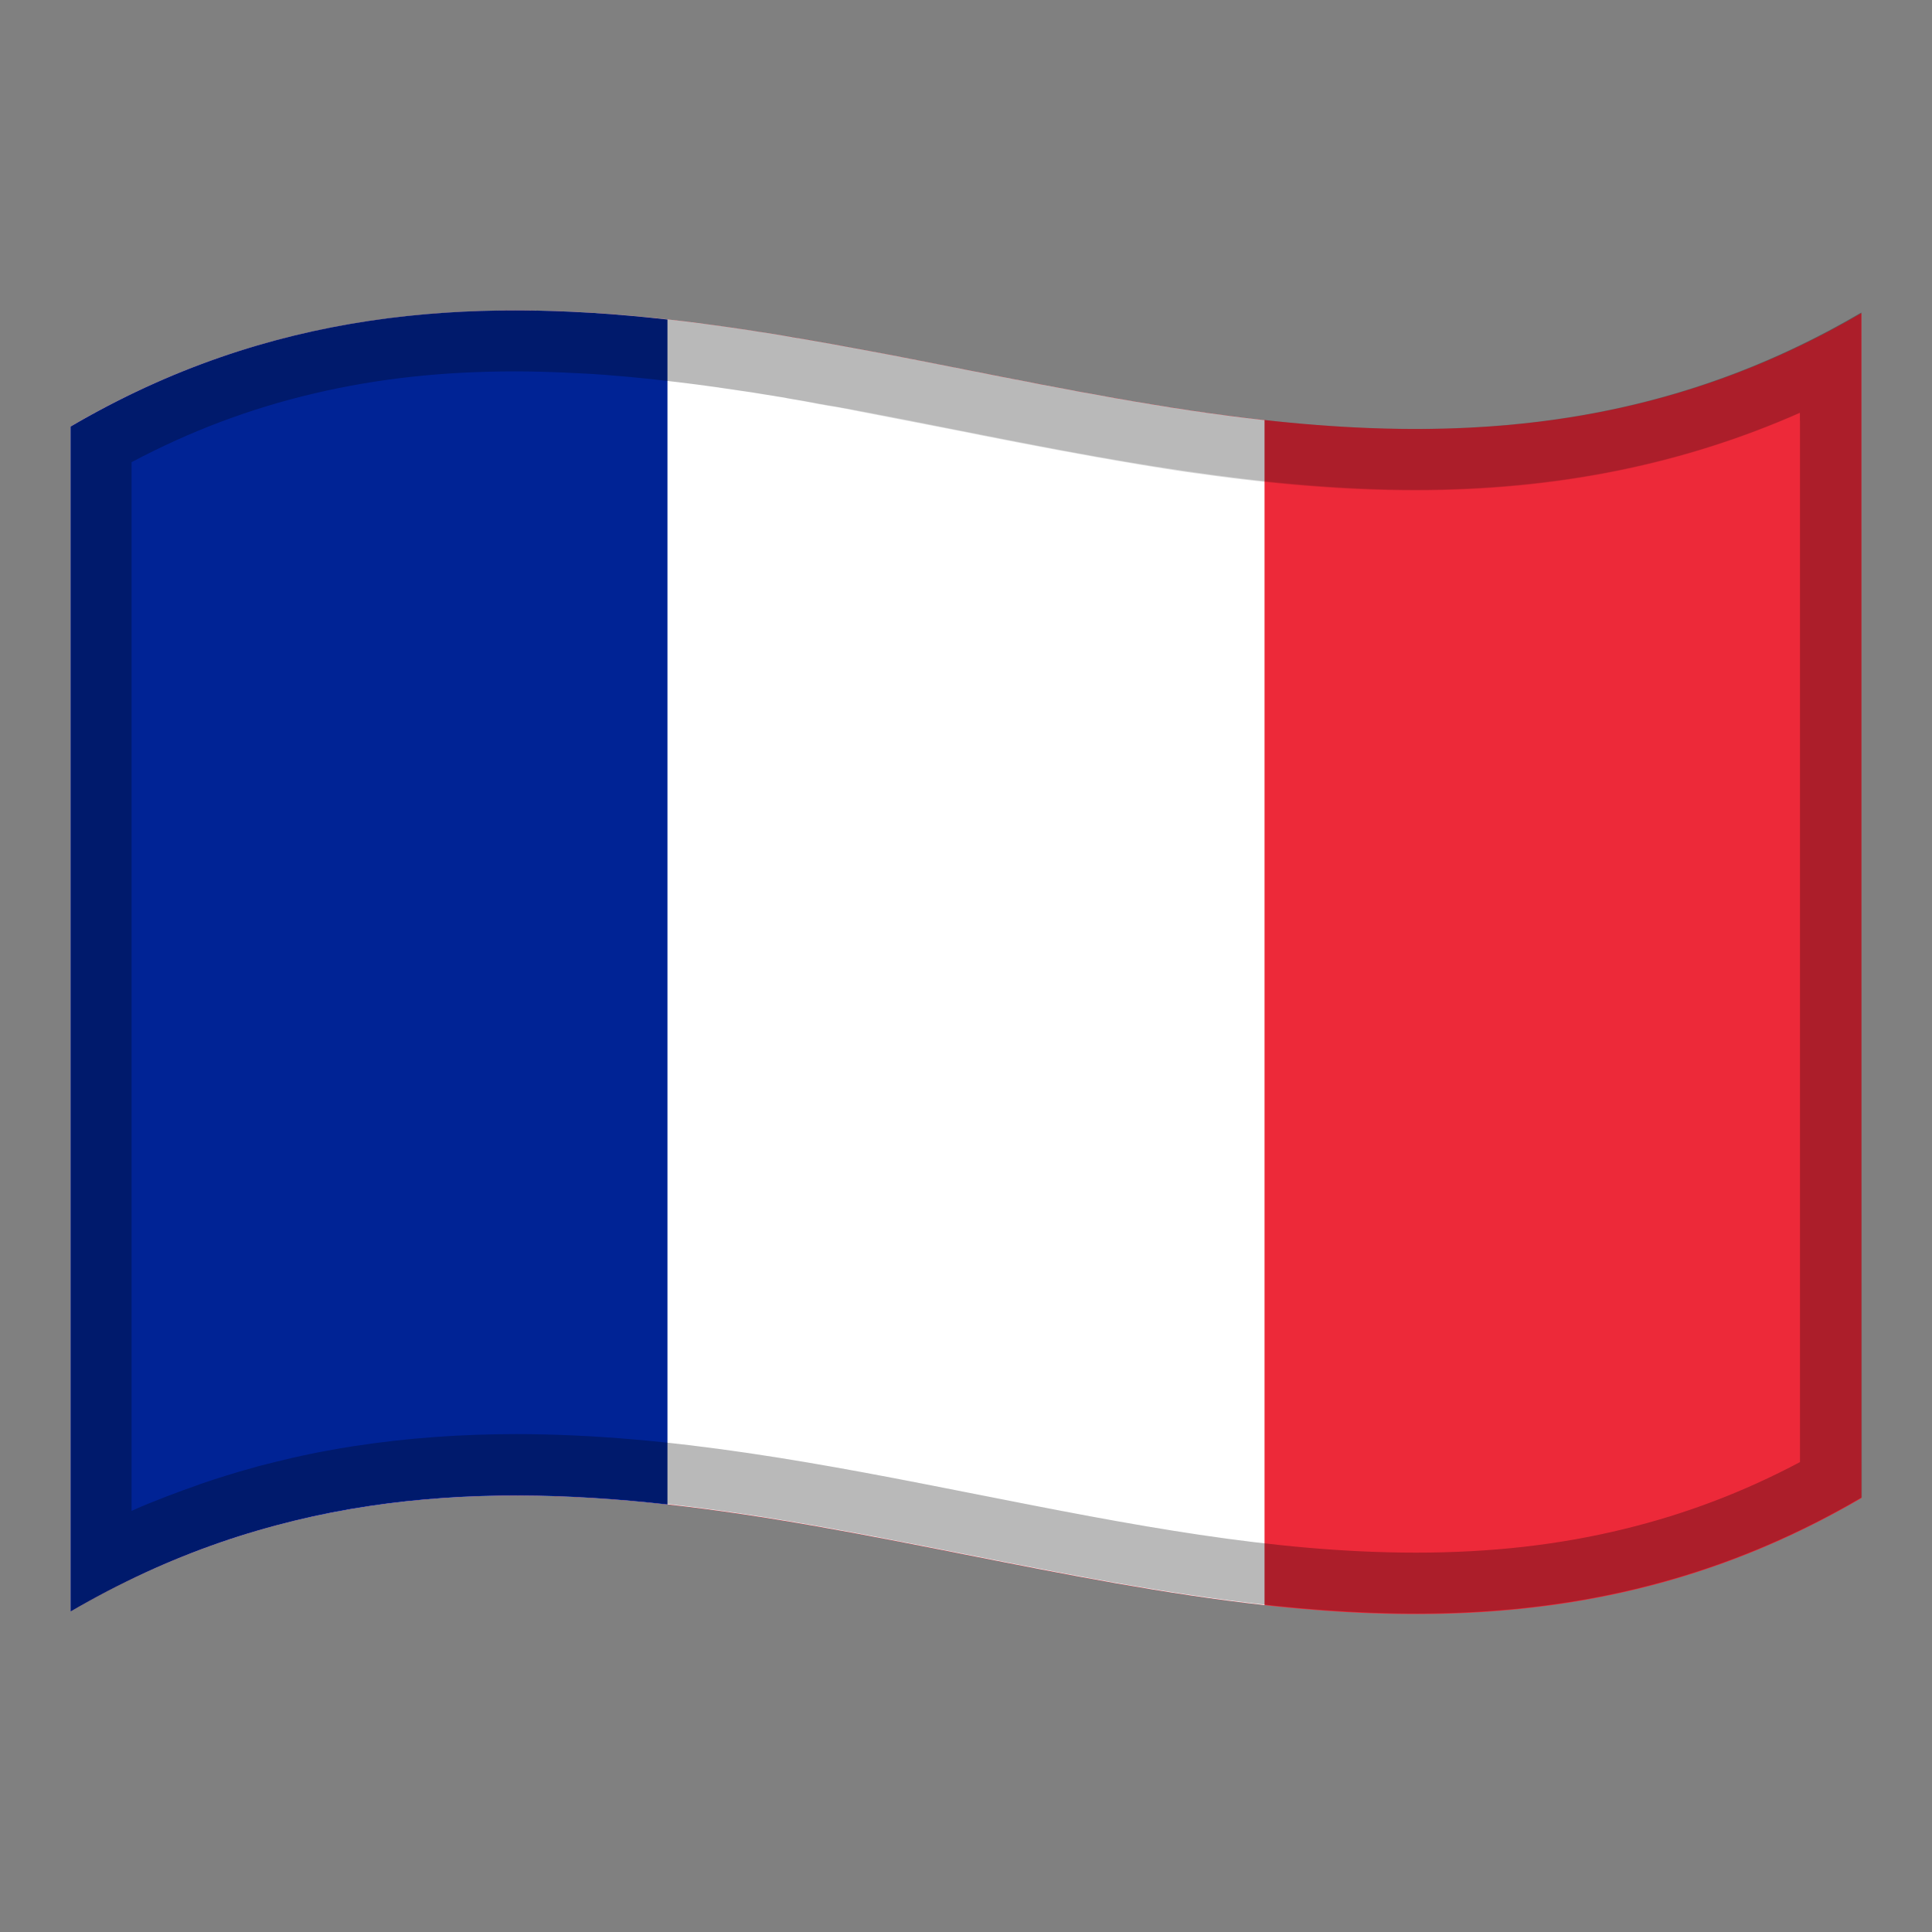 <?xml version="1.0" encoding="utf-8"?>
<!-- Generator: Adobe Illustrator 24.2.0, SVG Export Plug-In . SVG Version: 6.00 Build 0)  -->
<svg version="1.1" id="Layer_1" xmlns="http://www.w3.org/2000/svg" xmlns:xlink="http://www.w3.org/1999/xlink" x="0px" y="0px"
	 viewBox="0 0 1260 1260" style="enable-background:new 0 0 1260 1260;" xml:space="preserve">
<rect x="0" y="0" width="1260" height="1260" fill="#808080" stroke="none"/>
<style type="text/css">
	.st0{fill:#ED2939;}
	.st1{fill:#FFFFFF;}
	.st2{fill:#002395;}
	.st3{opacity:0.15;enable-background:new    ;}
</style>
<g>
	<g>
		<g>
			<path class="st0" d="M46,278.2c0,257.7,0,515.1,0,772.8c389.3-227.8,778.7,153.9,1168-74c0-257.7,0-515.1,0-772.8
				C824.7,432,435.3,50.2,46,278.2z"/>
			<path class="st1" d="M46,278.2c0,257.7,0,515.1,0,772.8c259.6-151.9,519.1-33,778.7-4.2c0-257.7,0-515.1,0-772.8
				C565.1,245.2,305.5,126.2,46,278.2z"/>
			<path class="st2" d="M46,278.2c0,257.7,0,515.1,0,772.8c129.8-75.9,259.6-84.2,389.3-69.8c0-257.7,0-515.1,0-772.8
				C305.5,193.8,175.8,202.1,46,278.2z"/>
		</g>
		<g>
			<g>
				<path class="st3" d="M569.9,229.4c-0.3-0.1-0.7-0.1-1-0.2c-1.7-0.3-3.4-0.6-5.1-1c-1-0.2-2.1-0.4-3.1-0.6
					c-2.1-0.4-4.3-0.8-6.4-1.2c-1.5-0.3-3-0.6-4.6-0.8c-1.2-0.2-2.3-0.4-3.5-0.6c-2-0.4-4-0.7-6-1.1c-0.9-0.2-1.7-0.3-2.6-0.5
					c-2.2-0.4-4.5-0.8-6.7-1.2c-0.8-0.1-1.7-0.3-2.5-0.4c-2.6-0.4-5.1-0.9-7.7-1.3c-0.1,0-0.2,0-0.3-0.1c-2.7-0.5-5.3-0.9-8-1.3
					c-0.6-0.1-1.3-0.2-1.9-0.3c-5.5-0.9-11-1.8-16.6-2.7c-0.5-0.1-1-0.2-1.5-0.2c-5.6-0.9-11.3-1.7-16.9-2.5
					c-0.4-0.1-0.8-0.1-1.3-0.2c-5.7-0.8-11.4-1.6-17.1-2.3c-0.4,0-0.7-0.1-1.1-0.1c-5.7-0.7-11.5-1.4-17.2-2.1c-0.3,0-0.6-0.1-1-0.1
					c-5.8-0.7-11.6-1.3-17.3-1.8c-0.3,0-0.6-0.1-0.9-0.1c-5.8-0.6-11.6-1.1-17.4-1.5c-0.3,0-0.6,0-0.8-0.1
					c-5.8-0.5-11.6-0.8-17.4-1.2c-0.3,0-0.5,0-0.8,0c-4.1-0.2-8.2-0.4-12.3-0.6c-105.1-4.7-210.1,10.5-315.2,69.4
					c-0.4,0.2-0.7,0.4-1.1,0.6c-2.9,1.6-5.7,3.2-8.6,4.9c0,257.7,0,515.1,0,772.8c2.6-1.5,5.2-3,7.9-4.5c0.9-0.5,1.7-1,2.6-1.5
					c2.1-1.2,4.2-2.3,6.3-3.5c1.1-0.6,2.2-1.2,3.2-1.7c1.9-1,3.8-2,5.7-3c1.2-0.6,2.4-1.2,3.5-1.8c1.6-0.8,3.1-1.6,4.7-2.3
					c1.9-0.9,3.8-1.9,5.6-2.8c1.4-0.7,2.7-1.3,4.1-2s2.8-1.3,4.2-2c1.2-0.5,2.3-1.1,3.5-1.6c2.4-1.1,4.8-2.2,7.2-3.2
					c1-0.5,2.1-0.9,3.1-1.4c1.5-0.7,3.1-1.3,4.6-1.9c0.9-0.4,1.9-0.8,2.8-1.2c2.7-1.1,5.3-2.2,8-3.2c0.9-0.4,1.8-0.7,2.7-1.1
					c1.6-0.6,3.2-1.2,4.7-1.8c0.9-0.3,1.8-0.7,2.7-1c2.7-1,5.4-2,8-2.9c0.9-0.3,1.9-0.7,2.8-1c1.5-0.5,3.1-1.1,4.6-1.6
					c1-0.3,2-0.7,3.1-1c2.4-0.8,4.9-1.6,7.3-2.3c1.1-0.4,2.3-0.7,3.4-1c1.4-0.4,2.9-0.9,4.3-1.3c1.3-0.4,2.6-0.8,3.9-1.1
					c2-0.6,4-1.1,6-1.7c1.5-0.4,2.9-0.8,4.4-1.2c1.2-0.3,2.5-0.6,3.7-1c1.7-0.4,3.5-0.9,5.2-1.3c1.3-0.3,2.6-0.6,3.9-1
					c1.9-0.5,3.9-0.9,5.8-1.4c1-0.2,1.9-0.4,2.9-0.7c2.3-0.5,4.6-1,6.9-1.5c0.4-0.1,0.9-0.2,1.3-0.3c2.5-0.5,5-1,7.6-1.5
					c0.7-0.1,1.3-0.2,2-0.4c5.6-1.1,11.2-2,16.9-2.9c0.3,0,0.6-0.1,0.8-0.1c325.3-50.4,650.7,184.8,976-5.7c0-257.7,0-515.1,0-772.8
					C999.3,329.8,784.6,270.1,569.9,229.4z M1174,953.5c-36.9,19.6-74.6,33.9-114.8,43.7c-42.5,10.4-86.9,15.4-135.8,15.4
					c-93.9,0-187-18.4-285.7-37.9c-98.1-19.4-199.4-39.4-301.2-39.4c-36.3,0-71.5,2.6-104.6,7.7l-0.9,0.1c-6,0.9-12,2-18.1,3.1
					l-2.1,0.4c-2.7,0.5-5.4,1-8.1,1.6l-1.5,0.3c-2.4,0.5-4.9,1-7.4,1.6c-1.1,0.2-2.1,0.5-3.2,0.7c-2,0.5-4.1,1-6.2,1.5
					c-1.4,0.3-2.8,0.7-4.2,1c-1.9,0.5-3.7,0.9-5.6,1.4c-1.3,0.3-2.6,0.7-4,1c-1.6,0.4-3.1,0.8-4.7,1.3c-2.1,0.6-4.3,1.2-6.4,1.8
					c-1.4,0.4-2.8,0.8-4.2,1.2c-1.6,0.5-3.1,0.9-4.6,1.4c-1.1,0.3-2.2,0.7-3.3,1l-0.3,0.1c-2.6,0.8-5.3,1.7-7.9,2.5l-0.5,0.2
					c-0.9,0.3-1.8,0.6-2.8,0.9c-1.7,0.6-3.3,1.1-5,1.7c-0.8,0.3-3,1.1-3,1.1c-2.9,1-5.8,2.1-8.7,3.1c0,0-2.2,0.8-2.9,1.1
					c-1.7,0.6-3.4,1.3-5.1,1.9c-0.8,0.3-1.6,0.6-2.4,0.9l-0.5,0.2c-2.8,1.1-5.7,2.3-8.6,3.4l-0.3,0.1c-0.9,0.4-1.9,0.8-2.8,1.1
					c-1.6,0.7-3.3,1.4-5,2.1c-0.9,0.4-1.9,0.8-2.9,1.3c0,0-2.1,0.9-2.9,1.3v-684c38.3-20.3,77.3-35,119-44.8
					c41.1-9.7,84-14.4,131-14.4c10.7,0,21.9,0.3,33.1,0.8c3.9,0.2,7.9,0.4,11.8,0.6h0.8c5.4,0.3,11,0.7,16.6,1.1l0.7,0.1
					c5.5,0.4,11.2,0.9,16.8,1.5l0.9,0.1c5.5,0.5,11.1,1.1,16.7,1.8l0.9,0.1c5.5,0.6,11.1,1.3,16.7,2l1,0.1c5.4,0.7,11,1.5,16.6,2.2
					l1.2,0.2c5.4,0.8,10.9,1.6,16.4,2.4l1.5,0.2c5.3,0.8,10.7,1.7,16.2,2.6l1.9,0.3c2.6,0.4,5.2,0.9,7.8,1.3l0.3,0.1
					c2.5,0.4,5.1,0.9,7.6,1.3l2.5,0.4c2.2,0.4,4.4,0.8,6.6,1.2c0,0,6.5,1.2,8.5,1.5l7.9,1.4c2.1,0.4,9.4,1.7,9.4,1.7l6,1.1
					c20,3.8,40.3,7.8,59.9,11.7c98.1,19.4,199.4,39.4,301.2,39.4c91.4,0,173.9-16.5,250.5-50.3v684.4H1174z"/>
			</g>
		</g>
	</g>
	<g>
		<g>
			<path class="st3" d="M1213.9,204.3c0-0.2,0-0.3,0-0.5c-143.8,84.5-287.7,85.5-431.6,64.7c-1.1-0.2-2.2-0.3-3.3-0.5
				c-1.8-0.3-3.6-0.5-5.3-0.8c-1.6-0.2-3.3-0.5-4.9-0.7c-0.9-0.1-1.7-0.3-2.6-0.4c-2.4-0.4-4.9-0.8-7.3-1.1
				c-0.6-0.1-1.2-0.2-1.8-0.3c-2.6-0.4-5.3-0.9-7.9-1.3c-0.3-0.1-0.6-0.1-1-0.2c-33.3-5.5-66.5-11.9-99.8-18.5c-0.1,0-0.2,0-0.3-0.1
				c-1.8-0.3-3.5-0.7-5.3-1c-24.3-4.8-48.5-9.6-72.8-14.2c-0.3-0.1-0.7-0.1-1-0.2c-1.7-0.3-3.4-0.6-5.1-1c-1-0.2-2.1-0.4-3.1-0.6
				c-2.1-0.4-4.3-0.8-6.4-1.2c-1.5-0.3-3-0.6-4.6-0.8c-1.2-0.2-2.3-0.4-3.5-0.6c-2-0.4-4-0.7-6-1.1c-0.9-0.2-1.7-0.3-2.6-0.5
				c-2.2-0.4-4.5-0.8-6.7-1.2c-0.8-0.1-1.7-0.3-2.5-0.4c-2.6-0.4-5.1-0.9-7.7-1.3c-0.1,0-0.2,0-0.3-0.1c-2.7-0.5-5.3-0.9-8-1.3
				c-0.6-0.1-1.3-0.2-1.9-0.3c-5.5-0.9-11-1.8-16.6-2.7c-0.5-0.1-1-0.2-1.5-0.2c-5.6-0.9-11.3-1.7-16.9-2.5
				c-0.4-0.1-0.8-0.1-1.3-0.2c-5.7-0.8-11.4-1.6-17.1-2.3c-0.1,0-0.3,0-0.4,0c-0.2,0-0.4-0.1-0.6-0.1c-5.7-0.7-11.5-1.4-17.2-2.1
				c-0.3,0-0.6-0.1-1-0.1c-2.4-0.3-4.9-0.5-7.3-0.8c-0.9-0.1-1.8-0.2-2.6-0.3c-2.5-0.3-4.9-0.5-7.4-0.7c-0.3,0-0.6-0.1-0.9-0.1
				c-2.7-0.3-5.3-0.5-8-0.7c-0.4,0-0.9-0.1-1.3-0.1c-2.7-0.2-5.4-0.5-8.1-0.7c-0.3,0-0.6,0-0.8-0.1c-0.3,0-0.7-0.1-1-0.1
				c-2.3-0.2-4.7-0.4-7-0.5c-2.6-0.2-5.2-0.3-7.7-0.5c-0.6,0-1.1-0.1-1.7-0.1c-0.1,0-0.1,0-0.2,0c-0.2,0-0.4,0-0.6,0
				c-4.1-0.2-8.2-0.4-12.3-0.6c-105.1-4.7-210.1,10.5-315.2,69.4c-0.4,0.2-0.7,0.4-1.1,0.6c-1.4,0.8-2.8,1.6-4.2,2.4
				c-1.4,0.8-2.9,1.7-4.3,2.5c0,0,0,0,0,0c0,257.7,0,515.1,0,772.8c0,0,0,0,0,0v0c0,0,0,0,0,0c1.6-0.9,3.2-1.8,4.8-2.8
				c1-0.6,2-1.2,3.1-1.7c0.6-0.3,1.1-0.6,1.6-0.9c0.3-0.2,0.6-0.4,1-0.5c2.1-1.2,4.2-2.3,6.3-3.5c1.1-0.6,2.2-1.2,3.2-1.7
				c1.9-1,3.8-2,5.7-3c1.2-0.6,2.4-1.2,3.5-1.8c1.5-0.8,3-1.5,4.6-2.3c0.1,0,0.1,0,0.2-0.1c1.1-0.5,2.3-1.1,3.4-1.7
				c0.7-0.4,1.5-0.7,2.2-1.1c1.4-0.7,2.7-1.3,4.1-2c1.4-0.7,2.8-1.3,4.2-2c1.2-0.5,2.3-1.1,3.5-1.6c2.4-1.1,4.8-2.2,7.2-3.2
				c1-0.5,2.1-0.9,3.1-1.4c1.5-0.7,3.1-1.3,4.6-1.9c0.9-0.4,1.9-0.8,2.8-1.2c2.7-1.1,5.3-2.2,8-3.2c0.9-0.4,1.8-0.7,2.7-1.1
				c1.6-0.6,3.2-1.2,4.7-1.8c0.9-0.3,1.8-0.7,2.7-1c2.7-1,5.4-2,8-2.9c0.9-0.3,1.9-0.7,2.8-1c1.5-0.5,3.1-1.1,4.6-1.6
				c1-0.3,2-0.7,3.1-1c2.4-0.8,4.9-1.6,7.3-2.3c1.1-0.4,2.3-0.7,3.4-1c1.4-0.4,2.9-0.9,4.3-1.3c1.3-0.4,2.6-0.8,3.9-1.1
				c2-0.6,4-1.1,6-1.7c1.5-0.4,2.9-0.8,4.4-1.2c1.2-0.3,2.5-0.6,3.7-1c1.7-0.4,3.5-0.9,5.2-1.3c1.3-0.3,2.6-0.6,3.9-1
				c1.9-0.5,3.9-0.9,5.8-1.4c1-0.2,1.9-0.4,2.9-0.7c2.3-0.5,4.6-1,6.9-1.5c0.4-0.1,0.9-0.2,1.3-0.3c2.5-0.5,5-1,7.6-1.5
				c0.7-0.1,1.3-0.2,2-0.4c5.6-1.1,11.2-2,16.9-2.9c0.3,0,0.6-0.1,0.8-0.1c325.3-50.4,650.7,184.8,976-5.7
				C1214,719.3,1214,461.9,1213.9,204.3C1214,204.2,1213.9,204.2,1213.9,204.3z M1174,953.5c-36.9,19.6-74.6,33.9-114.8,43.7
				c-42.5,10.4-86.9,15.4-135.8,15.4c-93.9,0-187-18.4-285.7-37.9c-98.1-19.4-199.4-39.4-301.2-39.4c-36.3,0-71.5,2.6-104.6,7.7
				l-0.9,0.1c-6,0.9-12,2-18.1,3.1l-2.1,0.4c-2.7,0.5-5.4,1-8.1,1.6l-1.5,0.3c-2.4,0.5-4.9,1-7.4,1.6c-1.1,0.2-2.1,0.5-3.2,0.7
				c-2,0.5-4.1,1-6.2,1.5c-1.4,0.3-2.8,0.7-4.2,1c-1.9,0.5-3.7,0.9-5.6,1.4c-1.3,0.3-2.6,0.7-4,1c-1.6,0.4-3.1,0.8-4.7,1.3
				c-2.1,0.6-4.3,1.2-6.4,1.8c-1.4,0.4-2.8,0.8-4.2,1.2c-1.6,0.5-3.1,0.9-4.6,1.4c-1.1,0.3-2.2,0.7-3.3,1l-0.3,0.1
				c-2.6,0.8-5.3,1.7-7.9,2.5l-0.5,0.2c-0.9,0.3-1.8,0.6-2.8,0.9c-1.7,0.6-3.3,1.1-5,1.7c-0.8,0.3-3,1.1-3,1.1
				c-2.9,1-5.8,2.1-8.7,3.1c0,0-2.2,0.8-2.9,1.1c-1.7,0.6-3.4,1.3-5.1,1.9c-0.8,0.3-1.6,0.6-2.4,0.9l-0.5,0.2
				c-2.8,1.1-5.7,2.3-8.6,3.4l-0.3,0.1c-0.9,0.4-1.9,0.8-2.8,1.1c-1.6,0.7-3.3,1.4-5,2.1c-0.9,0.4-1.9,0.8-2.9,1.3
				c0,0-2.1,0.9-2.9,1.3v-684c38.3-20.3,77.3-35,119-44.8c41.1-9.7,84-14.4,131-14.4c10.7,0,21.9,0.3,33.1,0.8
				c3.9,0.2,7.9,0.4,11.8,0.6l2.3,0.1c2.5,0.1,4.9,0.3,7.4,0.5l0.2,0c2.1,0.1,4.2,0.3,6.3,0.5l2,0.2c2.6,0.2,5.2,0.4,7.8,0.6
				l1.3,0.1c2.5,0.2,5.1,0.5,7.7,0.7l0.9,0.1c2.4,0.2,4.7,0.5,7.1,0.7c0.9,0.1,1.7,0.2,2.5,0.3c2.4,0.3,4.7,0.5,7.1,0.8l0.9,0.1
				c5.5,0.6,11.1,1.3,16.7,2l0.4,0.1c0.5,0.1,1.1,0.1,1.6,0.2c4.8,0.6,9.8,1.3,14.7,2l0.1,0l4,0.6c4.8,0.7,9.7,1.4,14.3,2.1l3.2,0.5
				h0.3c4.8,0.8,9.6,1.6,14.4,2.3l2.3,0.4l0.4,0.1c1.8,0.3,3.3,0.5,4.7,0.7c1.3,0.3,2.7,0.6,4.1,0.8c0.7,0.1,1.5,0.3,2.2,0.4
				c1.6,0.3,3.1,0.5,4.7,0.8l0.5,0.1c0.4,0.1,1,0.2,1.7,0.3c0.9,0.2,4.5,0.8,5.4,1c0.9,0.2,1.6,0.3,2,0.4l0.4,0.1
				c1.3,0.3,2.6,0.5,3.9,0.7c0.7,0.1,1.4,0.2,2.1,0.4l0.6,0.1l4.9,0.8l0.8,0.1c0.2,0,1.1,0.2,1.7,0.3c0,0,5.7,1.1,6.6,1.2
				c0.5,0.1,2.2,0.4,2.4,0.5c2,0.4,3.8,0.8,5.4,1.1l0.3,0.1c0.4,0.1,0.8,0.1,1.1,0.2l0.2,0c19.8,3.8,40,7.8,59.6,11.6l18.5,3.7
				c30.4,6,65.7,12.8,101.1,18.7l1,0.2c2.7,0.4,5.4,0.9,8.1,1.3l1.9,0.3c2.5,0.4,5,0.8,7.4,1.2c0,0,6,0.9,7.7,1.2
				c1.8,0.3,3.6,0.5,5.5,0.8l3.4,0.5c54.3,7.8,102.2,11.6,146.5,11.6c91.5,0,174.2-16.6,250.9-50.5v5.1l0.1-0.1V953.5z"/>
		</g>
	</g>
</g>
</svg>
